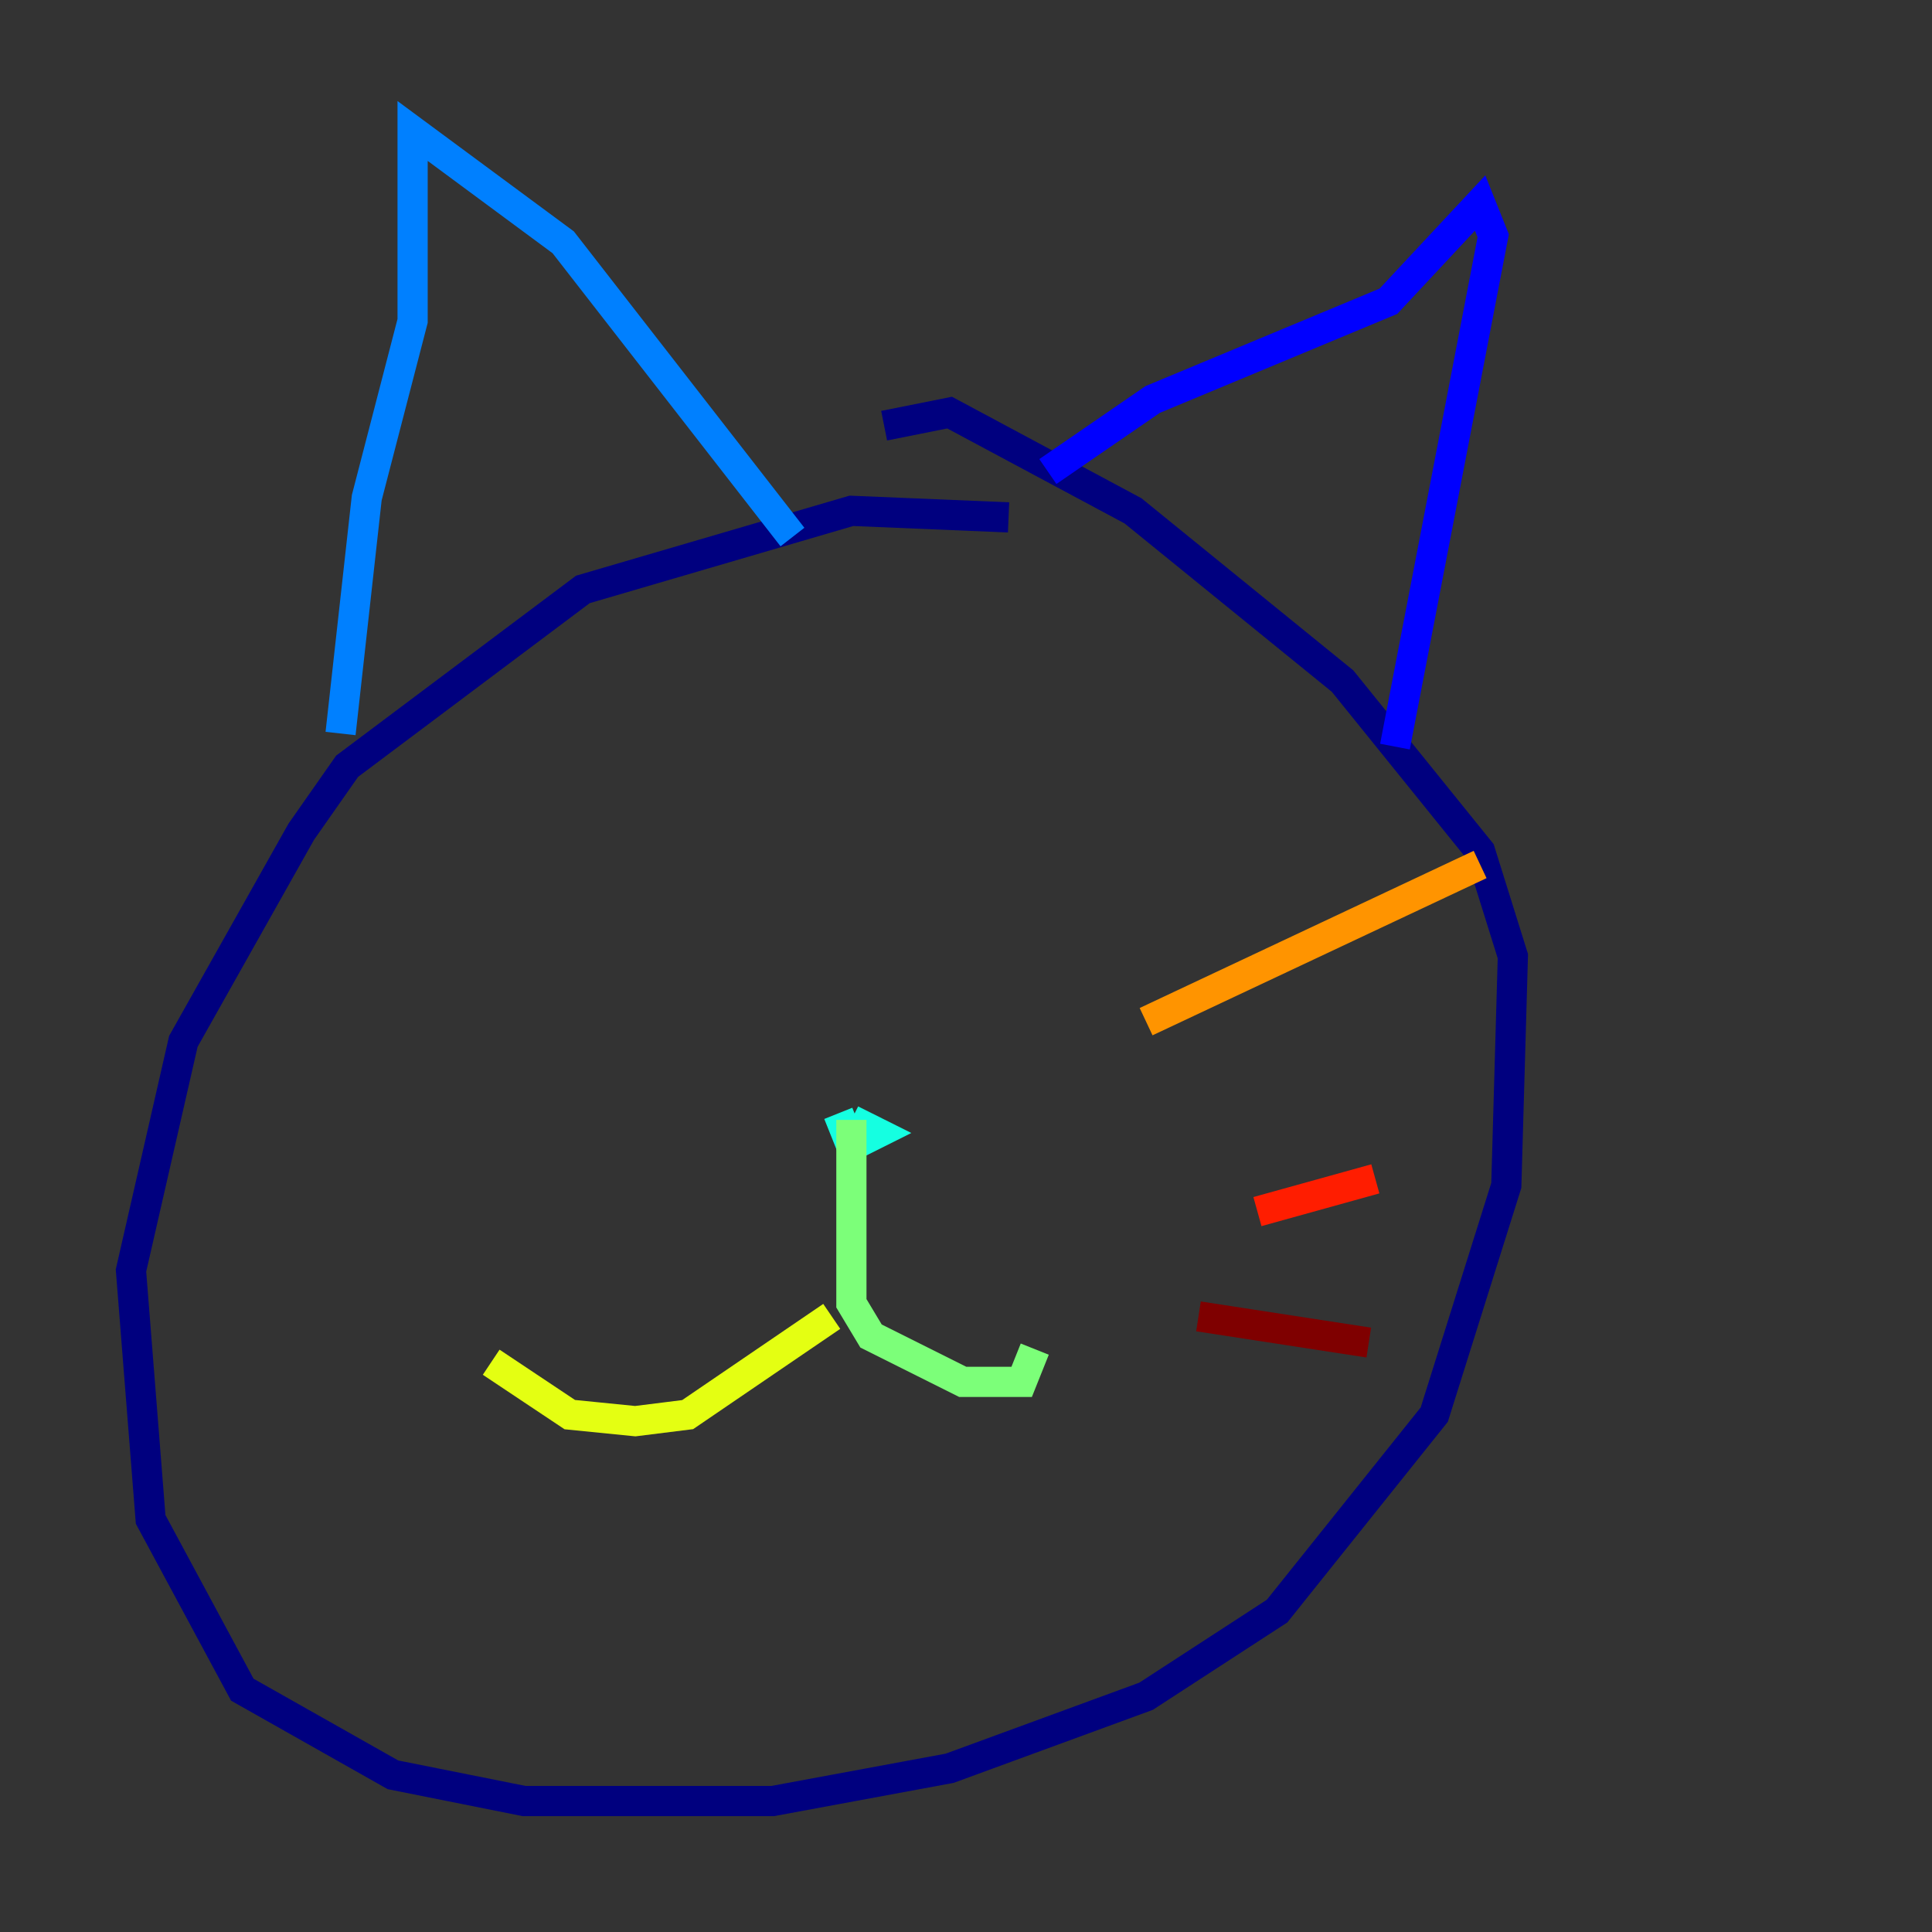<?xml version="1.0" encoding="utf-8" ?>
<svg baseProfile="tiny" height="128" version="1.2" viewBox="0,0,128,128" width="128" xmlns="http://www.w3.org/2000/svg" xmlns:ev="http://www.w3.org/2001/xml-events" xmlns:xlink="http://www.w3.org/1999/xlink"><rect x="0" y="0" width="128" height="128" fill="#333333" stroke="none"/><defs /><polyline fill="none" points="66.82,34.278 56.407,33.844 38.617,39.051 22.997,50.766 19.959,55.105 12.149,68.99 8.678,84.176 9.98,100.664 16.054,111.946 26.034,117.586 34.712,119.322 51.2,119.322 62.915,117.153 75.932,112.38 84.61,106.739 95.024,93.722 99.797,78.536 100.231,63.349 98.061,56.407 88.949,45.125 75.064,33.844 62.915,27.336 58.576,28.203" stroke="#00007f" stroke-width="2" /><polyline fill="none" points="69.424,31.241 76.366,26.468 91.986,19.959 98.061,13.451 98.929,15.62 92.42,49.464" stroke="#0000ff" stroke-width="2" /><polyline fill="none" points="52.502,35.58 37.315,16.054 27.336,8.678 27.336,21.261 24.298,32.976 22.563,48.597" stroke="#0080ff" stroke-width="2" /><polyline fill="none" points="55.539,73.763 56.407,75.932 58.142,75.064 56.407,74.197" stroke="#15ffe1" stroke-width="2" /><polyline fill="none" points="56.407,74.197 56.407,86.346 57.709,88.515 63.783,91.552 67.688,91.552 68.556,89.383" stroke="#7cff79" stroke-width="2" /><polyline fill="none" points="55.105,87.214 45.559,93.722 42.088,94.156 37.749,93.722 32.542,90.251" stroke="#e4ff12" stroke-width="2" /><polyline fill="none" points="75.932,67.688 98.061,57.275" stroke="#ff9400" stroke-width="2" /><polyline fill="none" points="83.308,80.271 91.119,78.102" stroke="#ff1d00" stroke-width="2" /><polyline fill="none" points="79.403,87.214 90.685,88.949" stroke="#7f0000" stroke-width="2" /></svg>